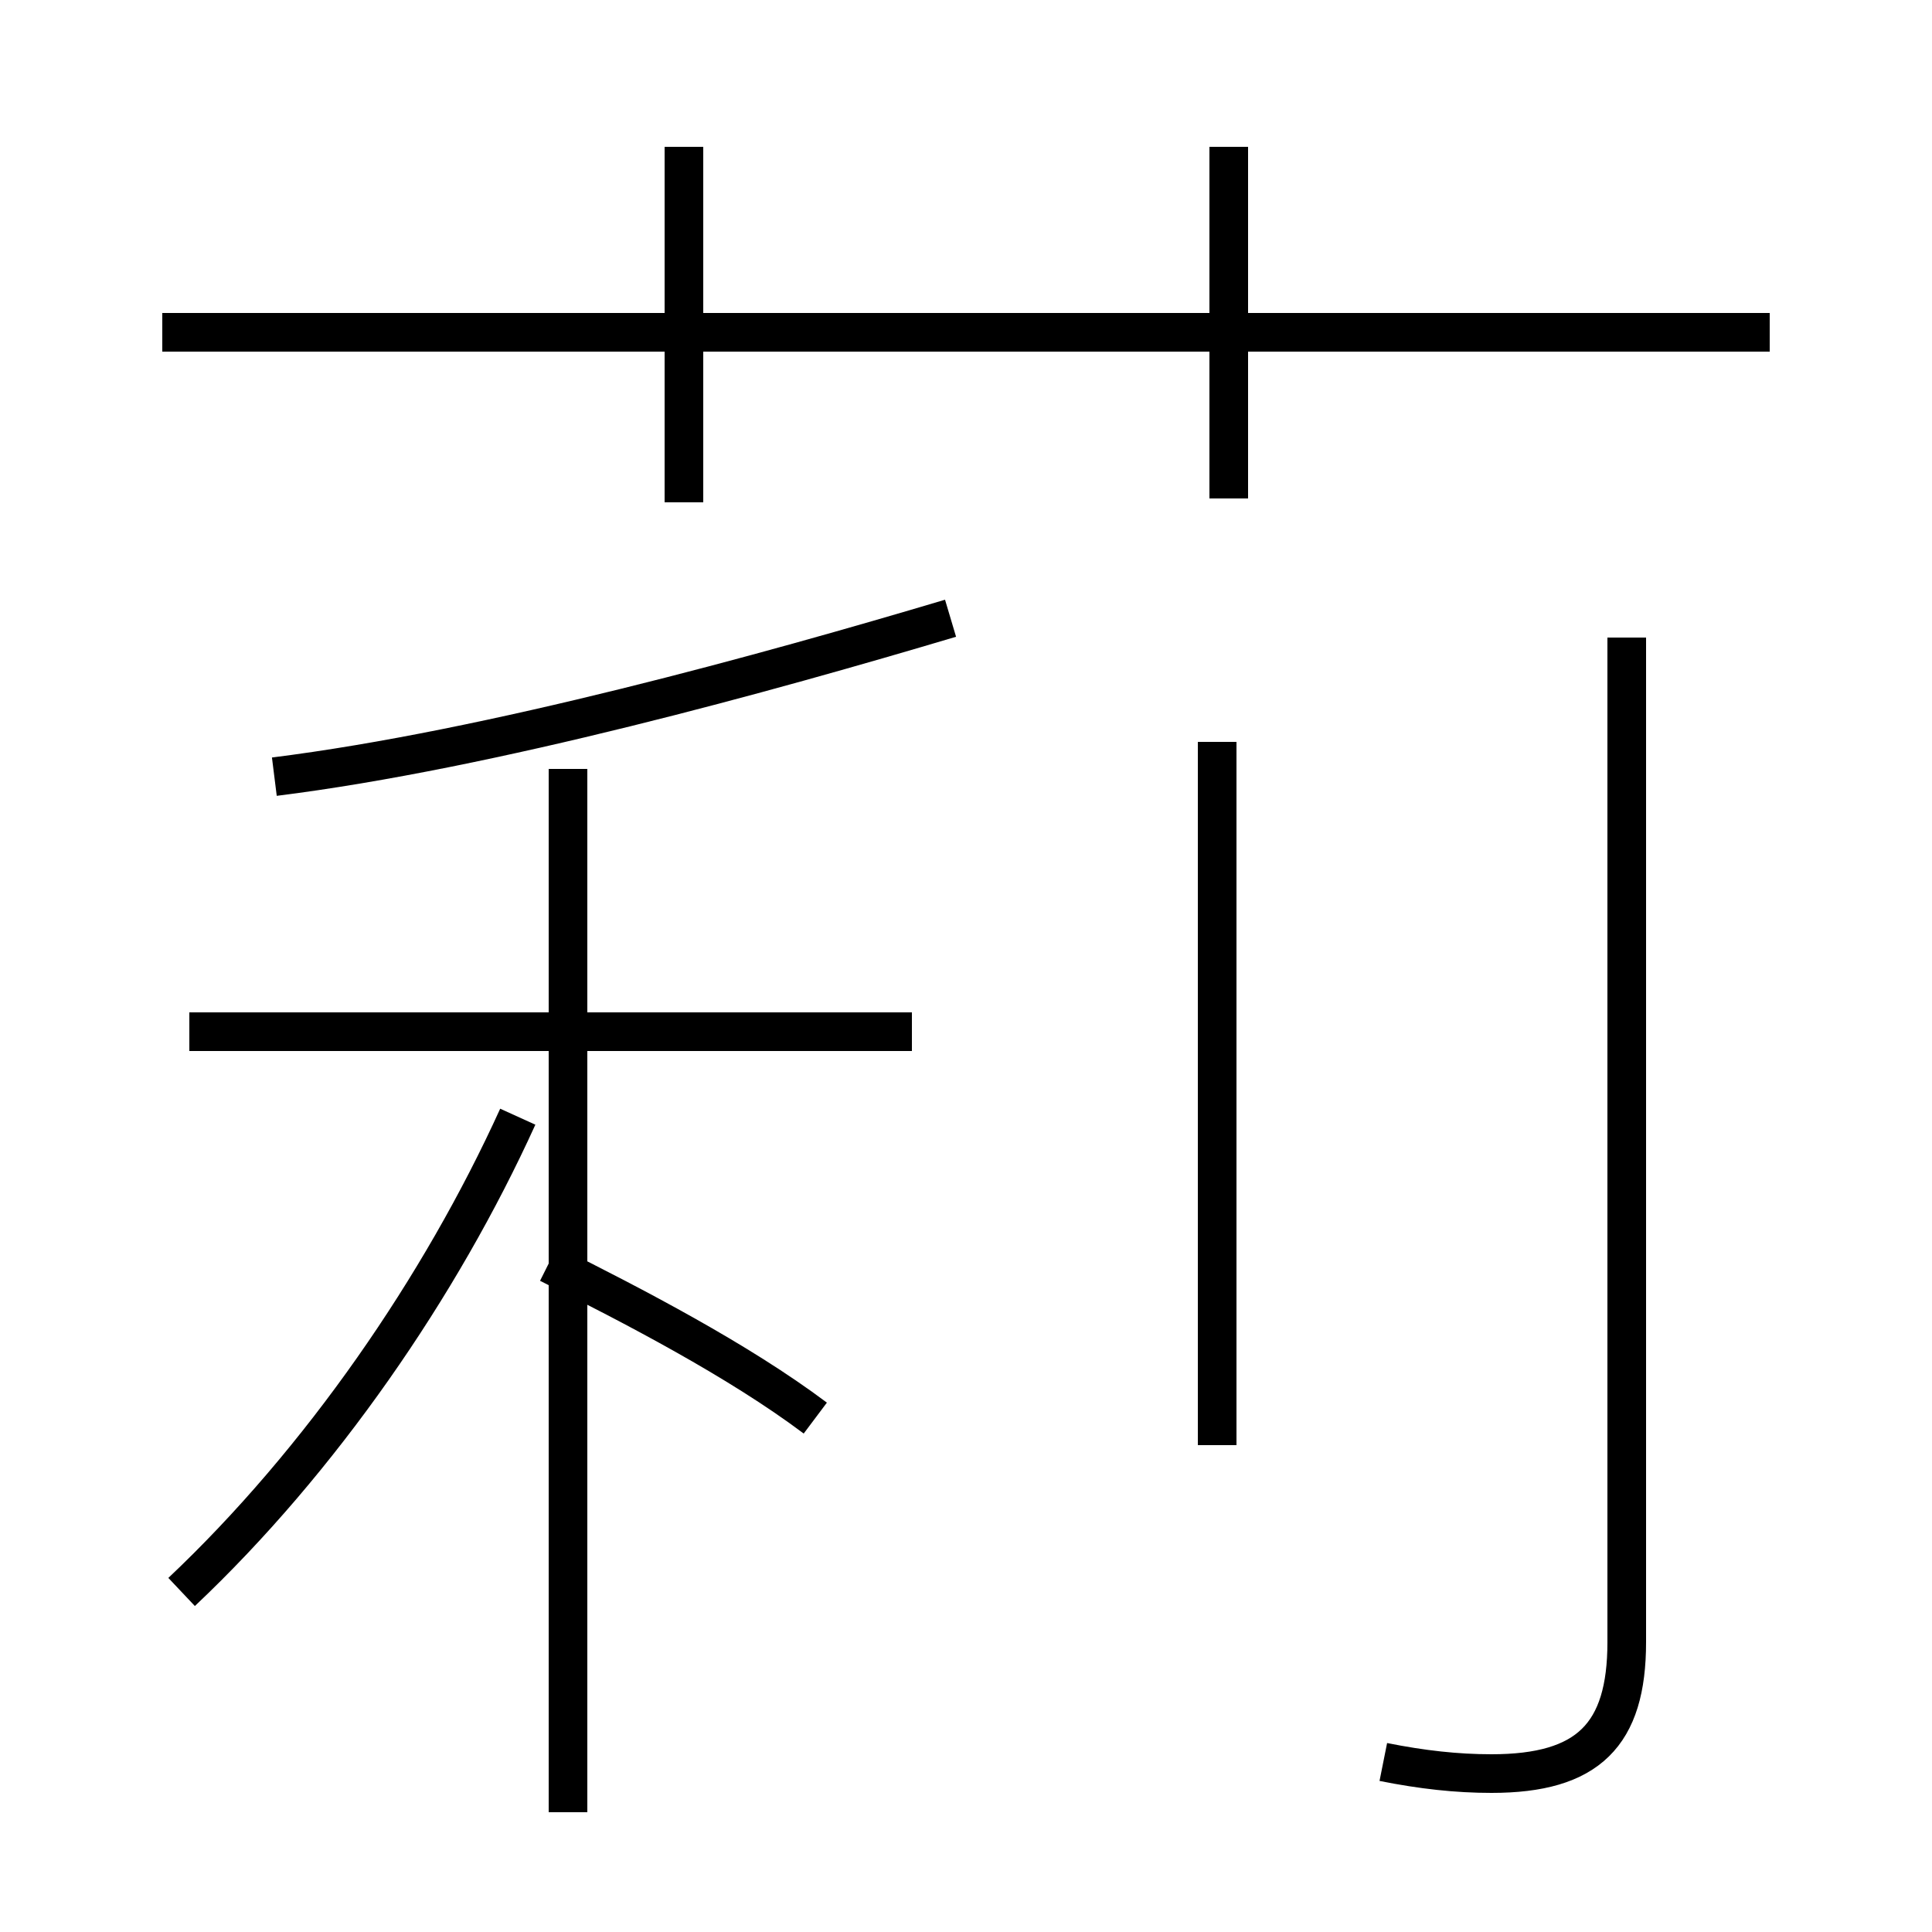 <?xml version='1.0' encoding='utf8'?>
<svg viewBox="0.0 -44.0 50.0 50.0" version="1.1" xmlns="http://www.w3.org/2000/svg">
<rect x="0.0" y="-44.0" width="50.0" height="50.0" fill="#808080" stroke="none"/>
<rect x="-1000" y="-1000" width="2000" height="2000" stroke="white" fill="white"/>
<g style="fill:none; stroke:#000000;  stroke-width:1">
<path d="M 4.7 2.8 C 8.3 6.2 11.4 10.7 13.4 15.1 M 7.1 23.9 C 12.7 24.6 19.9 26.6 24.6 28.0 M 23.6 17.3 L 4.9 17.3 M 14.7 -2.9 L 14.7 24.1 M 21.1 7.3 C 19.1 8.8 16.4 10.2 14.2 11.3 M 17.7 31.0 L 17.7 40.2 M 45.8 35.4 L 4.2 35.4 M 31.8 31.1 L 31.8 40.2 M 35.8 -1.6 C 36.8 -1.8 37.7 -1.9 38.6 -1.9 C 41.1 -1.9 42.1 -0.9 42.1 1.5 L 42.1 27.5 M 31.5 6.6 L 31.5 24.8 " transform="scale(1, -1)" />
</g>
</svg>